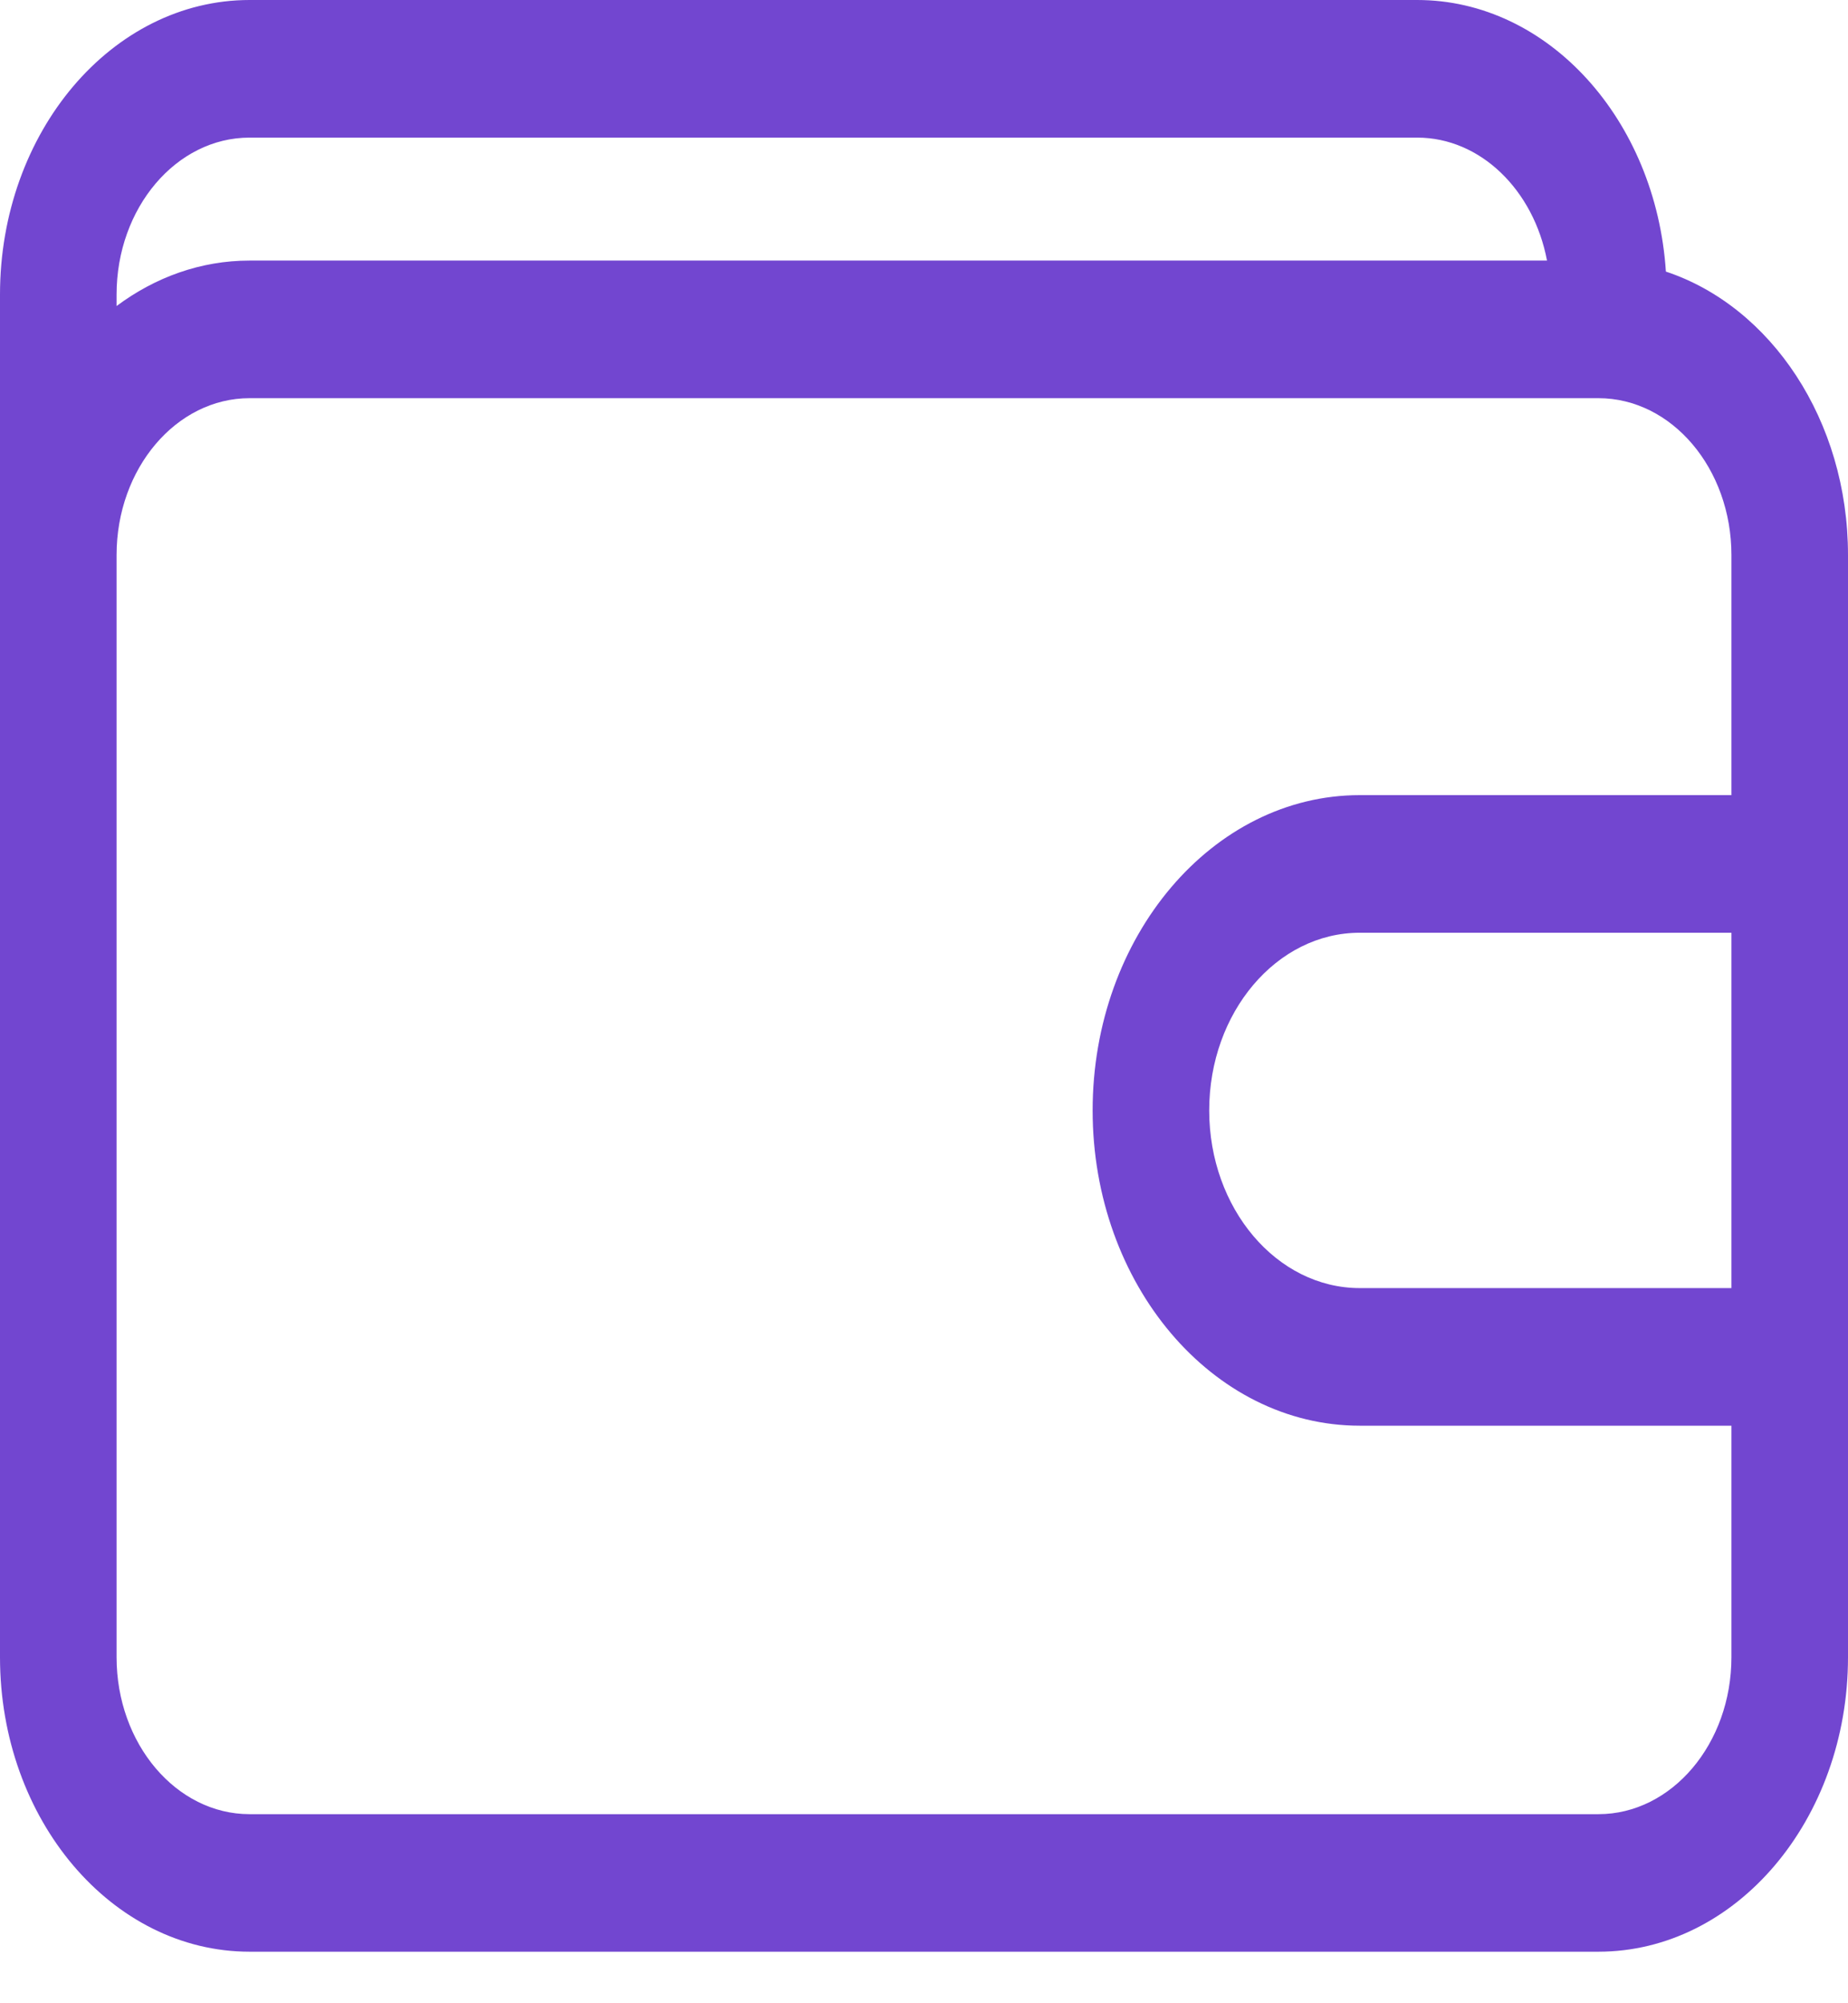 <svg width="24" height="26" viewBox="0 0 24 26" fill="none" xmlns="http://www.w3.org/2000/svg">
<path d="M21.635 3.525C21.506 1.556 20.107 0 18.405 0H3.241C1.454 0 0 1.715 0 3.823V21.509C0 23.617 1.454 25.331 3.241 25.331H20.759C22.546 25.331 24 23.617 24 21.509V7.204C24 5.455 22.998 3.977 21.635 3.525ZM3.241 1.786H18.405C19.229 1.786 19.919 2.47 20.091 3.382H3.241C2.606 3.382 2.014 3.599 1.514 3.972V3.823C1.514 2.699 2.289 1.786 3.241 1.786ZM20.759 23.546H3.241C2.289 23.546 1.514 22.632 1.514 21.509V7.204C1.514 6.081 2.289 5.168 3.241 5.168H20.759C21.711 5.168 22.486 6.081 22.486 7.204V10.32H17.659C15.746 10.32 14.19 12.156 14.19 14.412C14.19 16.668 15.746 18.504 17.659 18.504H22.486V21.509C22.486 22.632 21.711 23.546 20.759 23.546ZM22.486 16.718H17.659C16.581 16.718 15.704 15.684 15.704 14.412C15.704 13.14 16.581 12.106 17.659 12.106H22.486V16.718Z" fill="#7246D0"/>
</svg>
